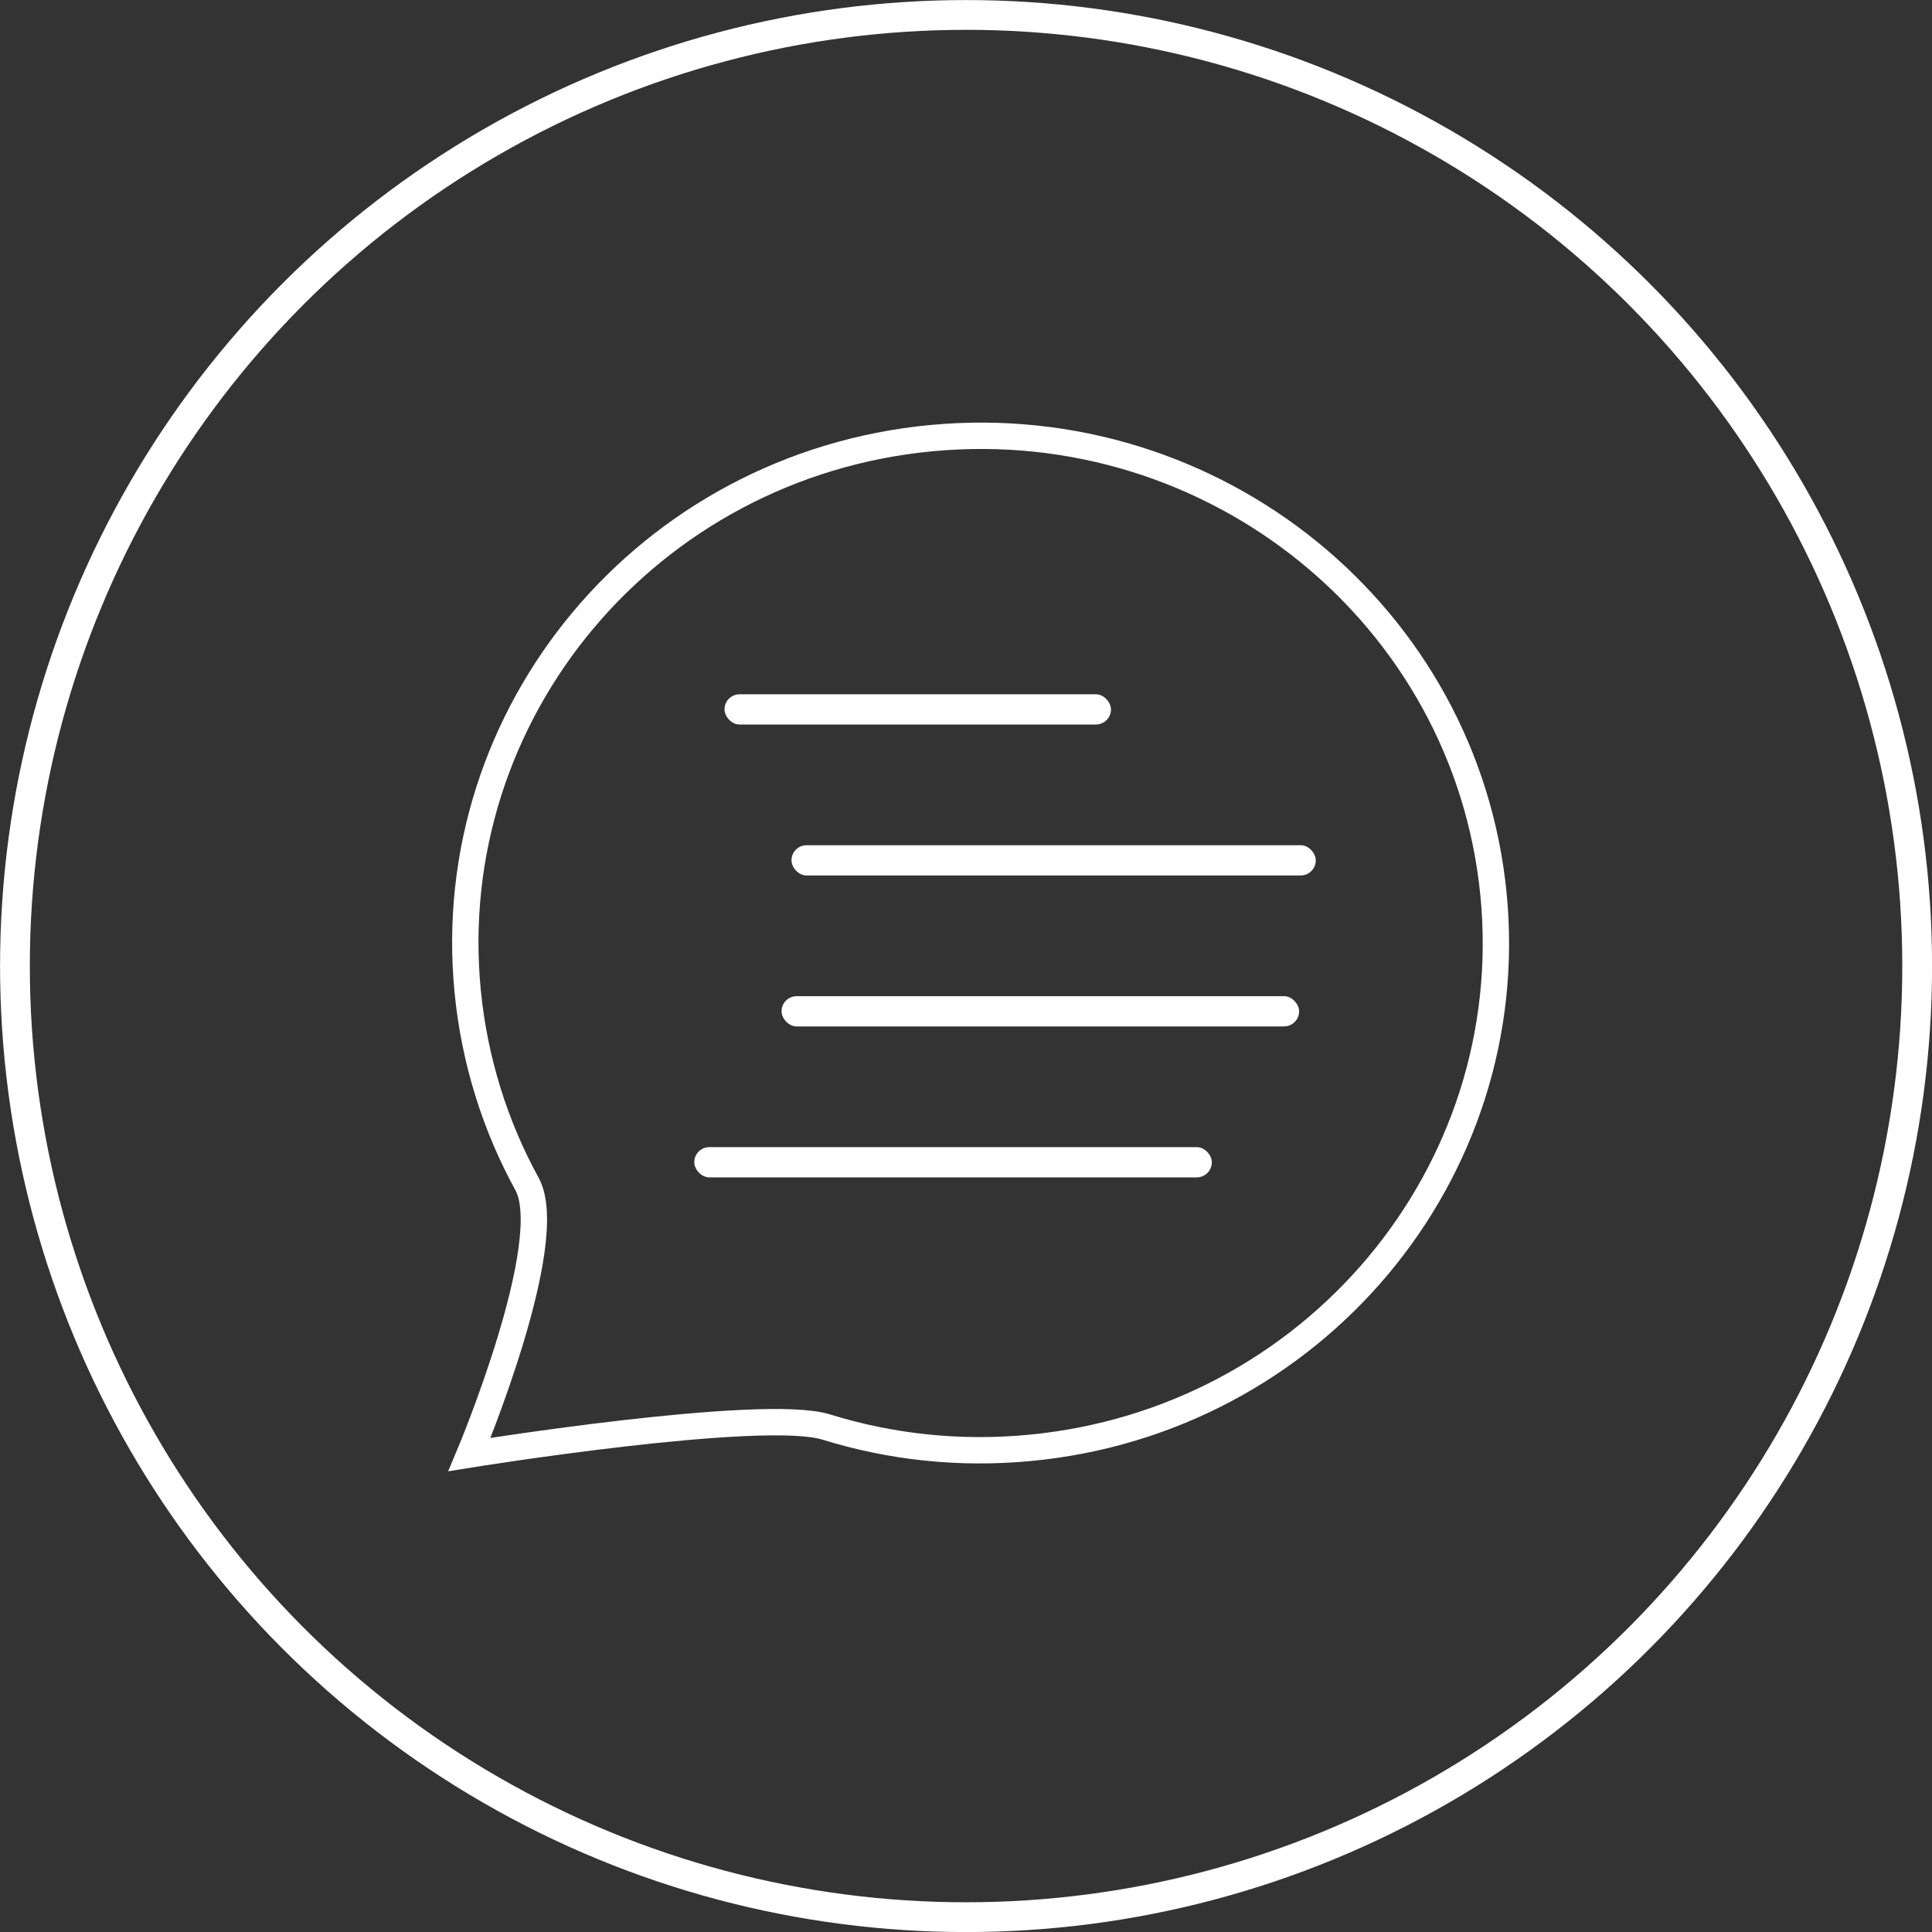 <?xml version="1.0" encoding="UTF-8" standalone="no"?>
<!-- Created with Inkscape (http://www.inkscape.org/) -->

<svg
   width="64"
   height="64"
   viewBox="0 0 16.933 16.933"
   version="1.1"
   id="svg1"
   sodipodi:docname="chat.svg"
   inkscape:version="1.3.2 (091e20e, 2023-11-25, custom)"
   xmlns:inkscape="http://www.inkscape.org/namespaces/inkscape"
   xmlns:sodipodi="http://sodipodi.sourceforge.net/DTD/sodipodi-0.dtd"
   xmlns="http://www.w3.org/2000/svg"
   xmlns:svg="http://www.w3.org/2000/svg">
  <rect x="0" y="0" width="16.933" height="16.933" fill="#333333" stroke="none"/>
  <sodipodi:namedview
     id="namedview1"
     pagecolor="#505050"
     bordercolor="#ffffff"
     borderopacity="1"
     inkscape:showpageshadow="0"
     inkscape:pageopacity="0"
     inkscape:pagecheckerboard="1"
     inkscape:deskcolor="#505050"
     inkscape:document-units="mm"
     inkscape:zoom="8.9824658"
     inkscape:cx="31.338833"
     inkscape:cy="38.909138"
     inkscape:window-width="1920"
     inkscape:window-height="1009"
     inkscape:window-x="-8"
     inkscape:window-y="-8"
     inkscape:window-maximized="1"
     inkscape:current-layer="layer1" />
  <defs
     id="defs1" />
  <g
     inkscape:label="Layer 1"
     inkscape:groupmode="layer"
     id="layer1">
    <circle
       style="fill:#000000;fill-opacity:0;stroke:#ffffff;stroke-width:0.261;stroke-dasharray:none;stroke-opacity:1"
       id="path1"
       cx="8.467"
       cy="8.467"
       r="8.336" />
    <path
       id="path2"
       style="fill:none;stroke:#ffffff;stroke-width:0.231;stroke-dasharray:none"
       d="m 13.09,7.841 c 0.238,2.444 -1.582,4.615 -4.065,4.849 -0.621,0.059 -1.224,-0.009 -1.784,-0.183 -0.56,-0.173 -3.126,0.241 -3.126,0.241 0,0 0.783,-1.863 0.504,-2.371 C 4.341,9.87 4.159,9.3 4.099,8.689 3.98,7.467 4.376,6.313 5.111,5.436 5.847,4.558 6.923,3.957 8.164,3.84 c 2.483,-0.234 4.688,1.557 4.926,4.001 z"
       sodipodi:nodetypes="ssscsssss" />
    <rect
       style="fill:#ffffff;fill-opacity:1;stroke:none;stroke-width:0.209;stroke-dasharray:none"
       id="rect6"
       width="4.595"
       height="0.265"
       x="6.937"
       y="7.408"
       ry="0.132" />
    <rect
       style="fill:#ffffff;fill-opacity:1;stroke:none;stroke-width:0.179;stroke-dasharray:none"
       id="rect7"
       width="3.387"
       height="0.265"
       x="6.35"
       y="6.085"
       ry="0.132" />
    <rect
       style="fill:#ffffff;fill-opacity:1;stroke:none;stroke-width:0.208;stroke-dasharray:none"
       id="rect8"
       width="4.536"
       height="0.265"
       x="6.85"
       y="8.731"
       ry="0.132" />
    <rect
       style="fill:#ffffff;fill-opacity:1;stroke:none;stroke-width:0.208;stroke-dasharray:none"
       id="rect9"
       width="4.536"
       height="0.265"
       x="6.085"
       y="10.054"
       ry="0.132" />
  </g>
</svg>

